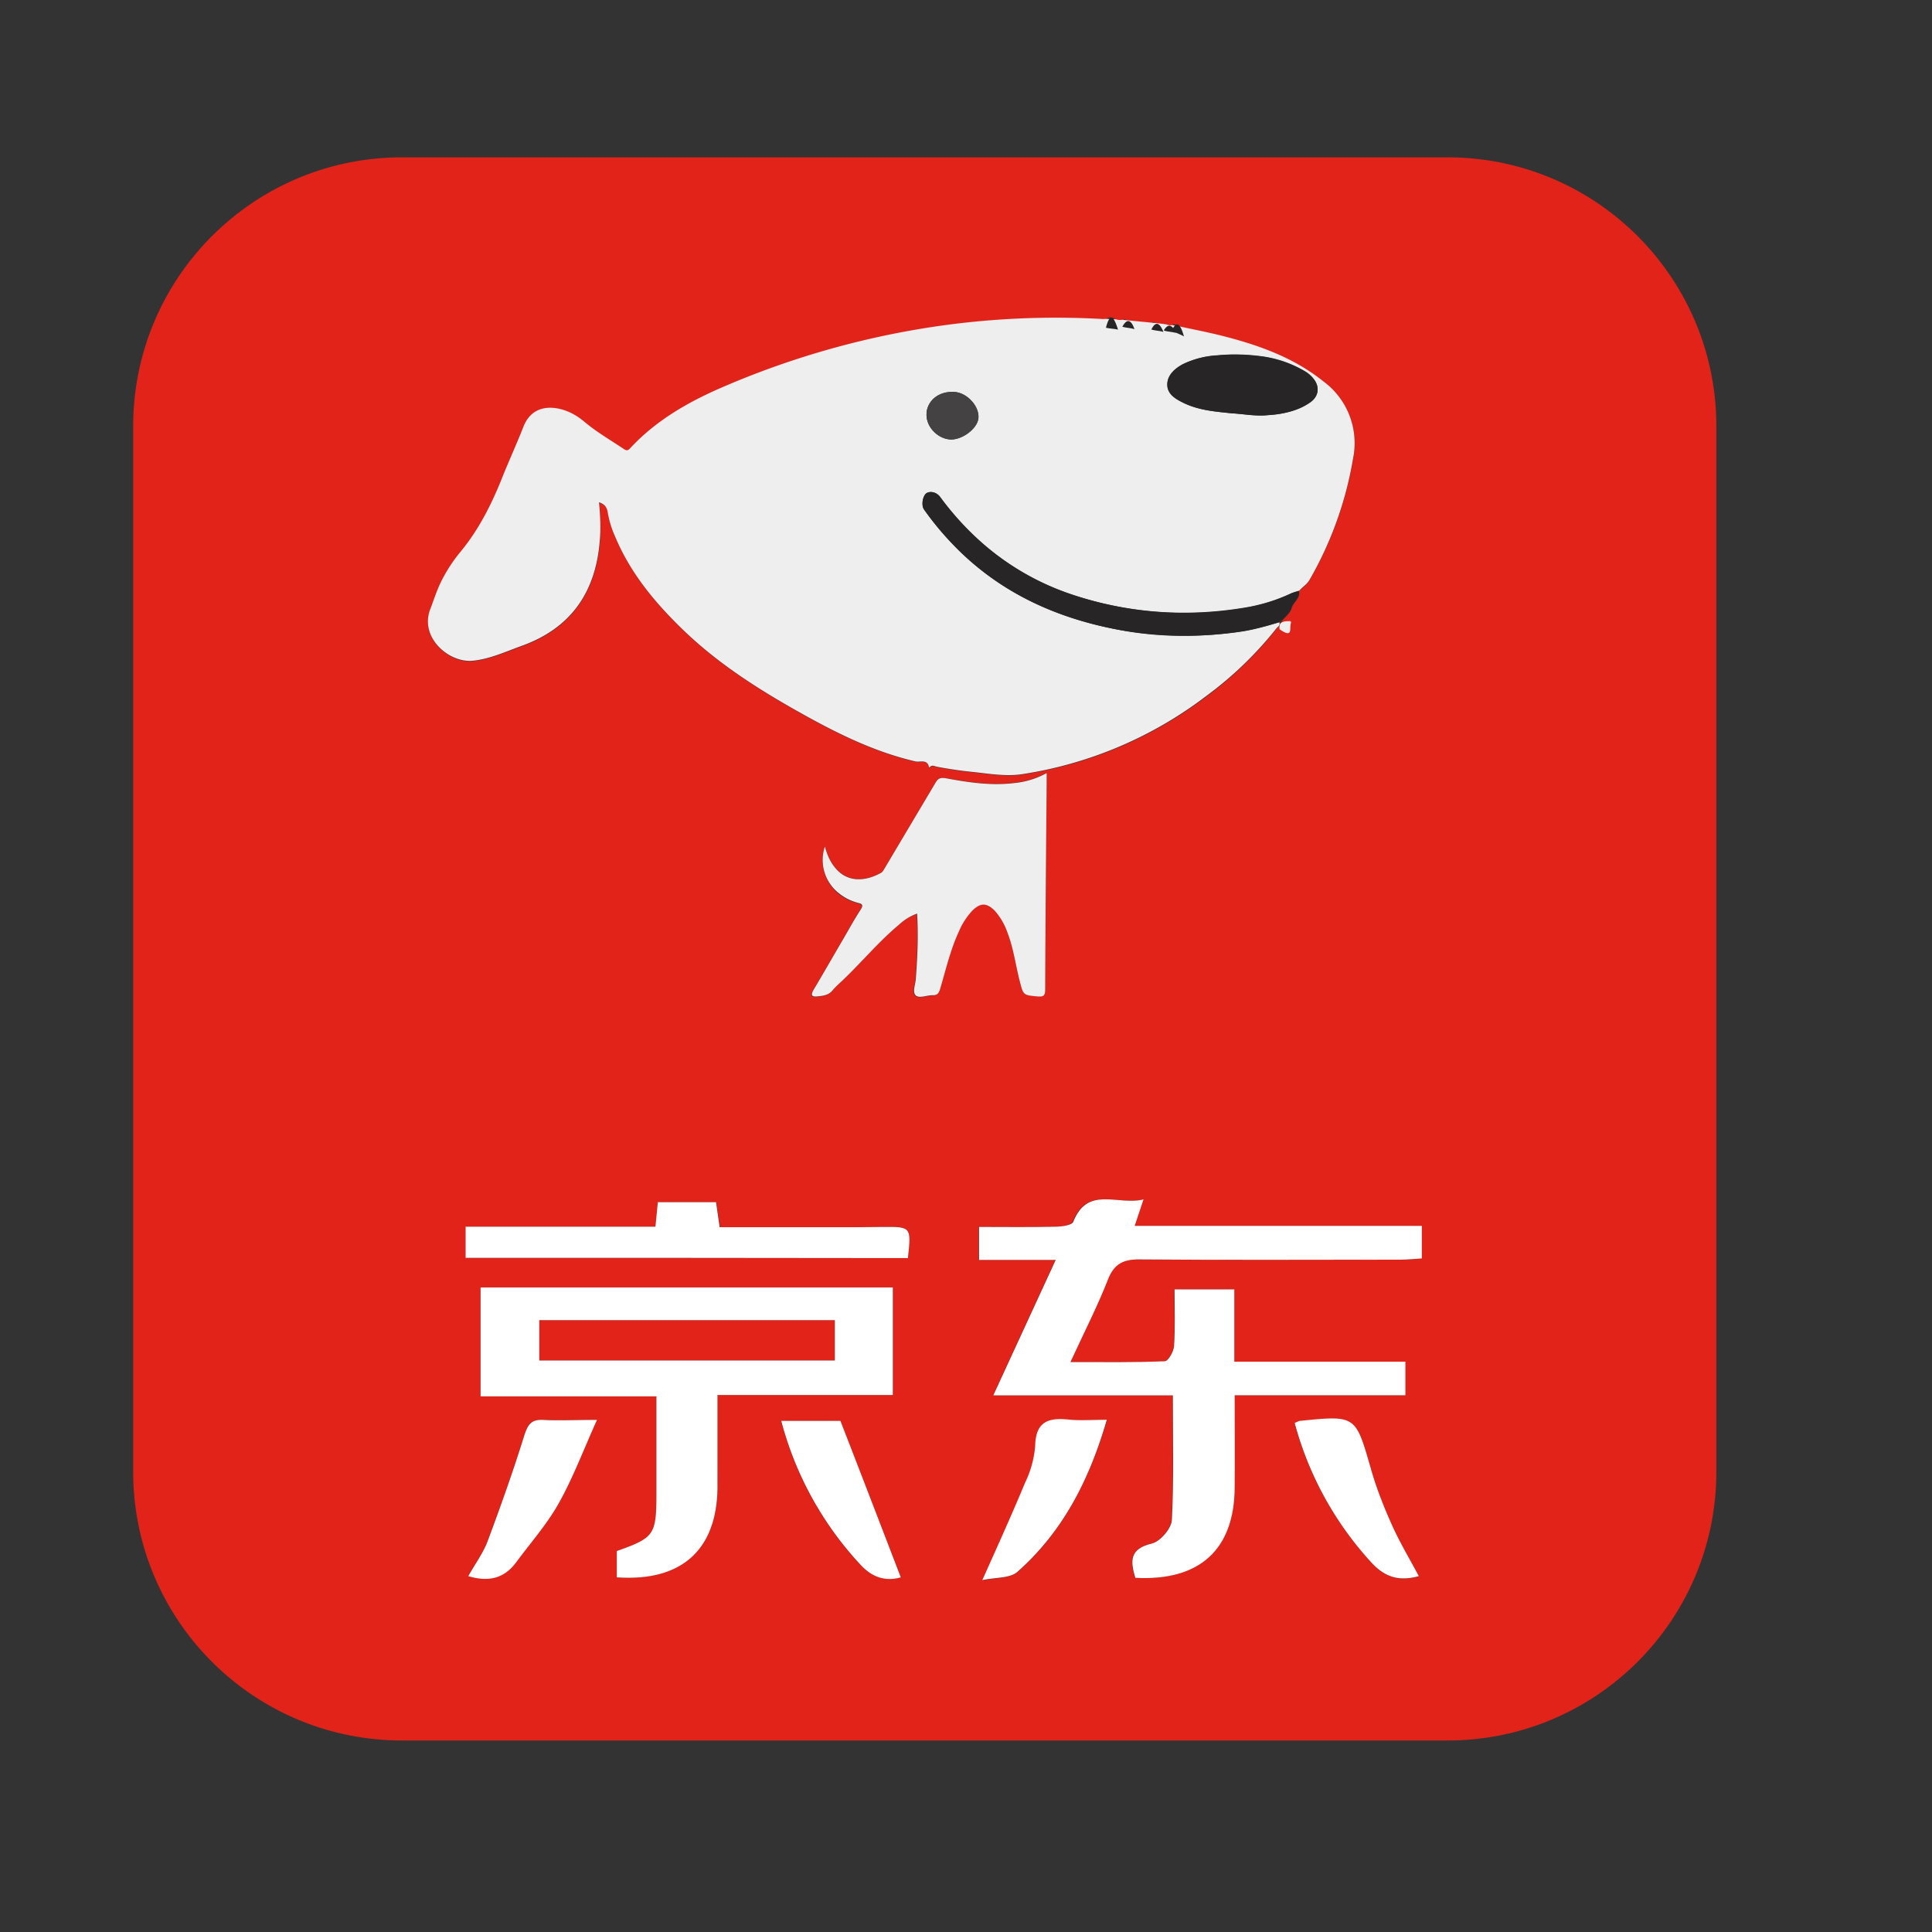 <svg viewBox="0 0 1024 1024" version="1.1"
    xmlns="http://www.w3.org/2000/svg" xmlns:xlink="http://www.w3.org/1999/xlink"
    width="16" height="16">
    <rect x="0" y="0" width="1024" height="1024" fill="#333333" stroke="none"/>
    <path
        d="M442.496 699.712H285.824v21.376h156.672v-21.376z m221.12-475.584c-3.52-0.832-7.104-1.92-10.624-2.56a92.032 92.032 0 0 1-11.776-3.84c3.84 1.664 7.872 2.752 11.776 3.84 3.52 0.64 7.04 1.92 10.624 2.56z"
        fill="#E12319" p-id="11885"></path>
    <path
        d="M767.232 83.392H213.12c-78.72 0-142.528 63.808-142.528 142.528v554.112c0 78.72 63.808 142.464 142.528 142.464h554.112c78.72 0 142.464-63.808 142.464-142.464V225.92c0-78.72-63.808-142.528-142.464-142.528zM228.032 323.328c1.792-4.8 3.264-9.6 5.44-14.208a81.28 81.28 0 0 1 10.432-16.192c10.24-12.416 17.216-26.624 23.04-41.536 3.456-8.384 7.168-16.64 10.56-25.216 3.84-9.664 12.416-11.392 20.992-8.768 4.224 1.28 8 3.584 11.328 6.4 6.4 5.376 13.696 9.6 20.672 14.272 1.216 0.832 2.112 1.28 3.392-0.192 13.44-14.464 30.08-24.192 47.936-32a451.264 451.264 0 0 1 109.696-32 438.4 438.4 0 0 1 92.992-4.608l1.792-0.064c1.792-1.728 3.392-1.024 5.12 0.192a7.36 7.36 0 0 0 3.584 0.32c0.768-0.704 1.472-0.704 2.176 0.192l13.12 1.28c0.768-0.64 1.472-0.64 2.112 0.192l4.352 0.512c0.64-0.64 1.024-0.512 1.408 0.192 0.896 0.384 1.92 0.64 2.944 0.384 1.152-0.96 2.176-0.64 3.072 0.512 7.296 1.6 14.72 3.008 22.016 4.8 19.84 4.928 39.04 11.52 55.424 24.704a40.64 40.64 0 0 1 15.488 40.96 192.384 192.384 0 0 1-23.04 64c-1.408 2.56-3.84 3.84-5.568 5.952 0.768 3.84-3.008 5.76-3.904 8.96-0.832 2.752-3.2 4.48-4.928 6.528-0.064 0.384-0.192 0.896-0.768 0.64 0 0.448 0.192 1.28-0.704 0.64 0.64 1.6-1.024 2.304-1.728 3.2a194.176 194.176 0 0 1-37.12 35.84 213.888 213.888 0 0 1-96.576 41.152c-8.768 1.536-17.664 0-26.496-0.96a217.92 217.92 0 0 1-19.456-2.816c-1.28-0.192-2.624-1.216-3.84 0.128l-0.512 0.256c-0.64-4.608-4.8-2.688-7.04-3.2-20.352-4.672-38.912-13.568-57.024-23.488-23.488-12.992-46.336-27.072-65.92-45.888-15.104-14.528-28.288-30.4-36.48-49.984a52.096 52.096 0 0 1-3.712-12.16c-0.384-3.072-1.6-4.864-4.672-5.76 0.576 6.784 0.96 13.632 0.384 20.288-2.112 27.136-15.232 46.208-41.088 55.616-8.64 3.072-16.896 7.04-26.304 8-12.544 1.28-28.224-12.16-22.592-27.072z m68.096 473.344c-6.208 11.136-14.912 20.928-22.528 31.232-6.08 8.192-14.08 10.816-25.408 7.424 3.584-6.4 7.808-12.16 10.24-18.56 6.848-18.24 13.44-36.8 19.264-55.488 1.92-5.952 3.52-9.152 10.304-8.768 8.192 0.512 16.384 0.064 28.288 0.064-7.36 16.512-12.672 30.912-20.16 44.16z m84.16-8c-0.512 32.832-19.2 49.6-53.376 47.36v-13.952c19.968-7.04 20.992-8.576 20.992-30.592v-51.392H254.72v-57.728h218.496v57.024H380.288v35.84c0 4.352 0.128 8.96 0 13.44z m75.712 40.64a177.92 177.92 0 0 1-41.92-76.16h31.36l32 82.816c-7.232 2.048-14.464 0.832-21.44-6.656z m25.216-162.56H246.912v-16.576H347.52c0.512-4.8 0.768-8.448 1.28-12.992h30.784l2.048 13.248h75.072l11.392-0.128c14.784-0.192 14.912-0.128 13.12 16.384z m26.688-172.544c-4.416 9.6-6.784 19.968-9.792 30.08-0.704 2.304-1.536 3.52-4.096 3.392-3.008 0-6.912 1.792-8.832 0.128-1.984-1.792-0.192-5.76 0-8.576 0.896-11.52 1.408-23.04 0.704-34.816a27.648 27.648 0 0 0-9.6 5.888c-10.88 9.088-19.84 19.968-30.08 29.696-1.728 1.6-3.392 3.072-4.928 4.928-2.176 2.752-5.12 3.072-8.32 3.392-2.944 0.256-3.584-0.64-2.048-3.328 5.504-9.216 10.816-18.496 16.192-27.712 2.88-4.992 5.696-10.24 8.896-15.104 1.6-2.496 0.512-2.944-1.472-3.456a26.88 26.88 0 0 1-10.048-4.992 23.04 23.04 0 0 1-7.296-25.152c1.088 3.84 2.432 7.296 4.736 10.304 7.04 9.6 17.472 7.936 25.088 3.648 0.896-0.512 1.408-1.6 1.984-2.624 8.96-14.976 17.92-30.016 26.816-45.12 1.408-2.368 2.688-2.88 5.504-2.368 11.968 2.176 24 3.968 36.16 2.496a43.904 43.904 0 0 0 17.28-5.312v6.016c-0.32 36.16-0.64 72.512-0.768 108.672 0 3.392-0.96 4.032-4.096 3.712-7.616-0.64-7.488-0.64-9.408-8.128-2.176-8.32-3.264-17.152-6.4-25.344a34.688 34.688 0 0 0-6.848-11.904c-4.352-4.352-7.552-4.352-11.904 0a38.784 38.784 0 0 0-7.424 11.52z m31.36 339.008c-3.968 3.456-11.52 2.88-18.496 4.416 8.256-18.624 15.744-35.008 22.656-51.648a55.232 55.232 0 0 0 5.376-19.584c0.192-12.672 6.784-14.976 17.472-13.888 6.208 0.64 12.608 0.064 20.48 0.064-9.6 32.32-23.68 59.52-47.424 80.64z m187.84-4.8a177.792 177.792 0 0 1-40.96-74.112c2.176-0.896 2.432-1.088 2.88-1.088 29.76-3.008 29.44-2.944 37.568 25.28 2.88 10.24 6.784 20.096 11.136 29.824 4.096 9.152 9.344 17.92 14.272 27.2-10.24 2.688-17.792 0.64-24.96-7.104z m26.368-161.408c-3.456 0.192-7.488 0.64-11.52 0.64-45.824 0-91.84 0.256-137.728-0.128-8.832-0.128-13.824 2.176-17.152 10.752-5.44 14.08-12.352 27.52-19.776 43.648 17.92 0 33.92 0.256 49.984-0.448 1.792-0.064 4.736-5.12 4.928-8 0.64-9.664 0.192-19.456 0.192-30.08h31.68v38.336h90.688v17.792h-90.496c0 17.408 0.128 33.152 0 48.96-0.192 32.832-18.56 49.6-52.672 47.808-2.56-8.704-3.328-15.296 8.768-18.176 4.48-1.088 10.432-8 10.624-12.608 1.088-21.376 0.512-43.008 0.512-65.92H526.4l33.024-71.808h-40.704v-17.472c13.568 0 27.2 0.192 40.768-0.128 3.2-0.064 8.384-0.768 9.088-2.56 7.68-19.392 23.552-8.512 37.312-11.904l-4.672 14.016h152.192l0.064 17.28z"
        fill="#E12319" p-id="11886"></path>
    <path
        d="M678.016 329.792c0.768 1.792-0.896 2.432-1.6 3.392a194.176 194.176 0 0 1-37.248 35.84 213.888 213.888 0 0 1-96.448 41.152c-8.832 1.536-17.728 0-26.496-0.96a217.92 217.92 0 0 1-19.52-2.816c-1.216-0.192-2.56-1.216-3.84 0.128l-0.448 0.256c-0.704-4.608-4.8-2.688-7.104-3.2-20.288-4.672-38.912-13.568-56.96-23.488-23.552-12.992-46.336-27.072-65.92-45.888-15.104-14.528-28.352-30.4-36.48-49.984a52.096 52.096 0 0 1-3.776-12.224c-0.384-3.008-1.6-4.8-4.672-5.76 0.64 6.848 1.024 13.632 0.384 20.352-2.112 27.136-15.168 46.208-41.088 55.616-8.576 3.072-16.896 7.04-26.24 8-12.544 1.216-28.16-12.16-22.592-27.136 1.856-4.8 3.328-9.6 5.504-14.144a81.28 81.28 0 0 1 10.432-16.256c10.24-12.352 17.216-26.56 23.04-41.472 3.456-8.384 7.168-16.64 10.56-25.216 3.84-9.664 12.416-11.392 20.992-8.768 4.224 1.28 8 3.584 11.328 6.4 6.4 5.376 13.696 9.6 20.672 14.272 1.216 0.832 2.112 1.216 3.392-0.192 13.44-14.528 30.08-24.192 47.936-32a451.264 451.264 0 0 1 109.696-32 438.4 438.4 0 0 1 92.992-4.608l1.792-0.064 5.12 0.192a7.36 7.36 0 0 0 3.584 0.256l2.176 0.256 13.12 1.28 2.112 0.192 4.352 0.512c0.512 0.064 1.024 0.064 1.408 0.192 0.896 0.384 1.92 0.64 2.944 0.384l3.072 0.512c7.296 1.6 14.72 3.008 22.016 4.8 19.84 4.928 39.04 11.52 55.424 24.704a40.64 40.64 0 0 1 15.488 40.896 192.384 192.384 0 0 1-23.04 64.128c-1.408 2.496-3.84 3.776-5.568 5.888-1.536 0.512-3.008 0.768-4.416 1.472a91.968 91.968 0 0 1-23.872 7.424 188.672 188.672 0 0 1-92.8-7.232 141.376 141.376 0 0 1-69.056-51.392c-1.792-2.496-5.12-3.392-7.296-1.984-1.92 1.28-2.88 6.4-1.28 8.576 5.632 7.936 12.032 15.36 18.88 22.144 24.128 23.488 53.632 36.16 86.336 41.984 20.672 3.712 41.6 3.584 62.4 0.64 7.04-0.96 13.824-3.072 20.608-5.056z m-24.96-110.72c6.272 0.32 12.416 1.536 18.816 0.896a43.52 43.52 0 0 0 22.72-6.848c4.416-3.2 4.992-8.192 1.6-12.416a16.384 16.384 0 0 0-4.672-4.032 60.416 60.416 0 0 0-22.016-7.744 102.912 102.912 0 0 0-24.192-0.64 48.128 48.128 0 0 0-18.432 4.736c-4.288 2.368-8.192 5.76-8.192 10.752 0 5.312 4.8 7.808 9.088 9.92 7.936 3.904 16.64 4.48 25.216 5.376z m-161.92-0.384c-0.768 6.72 5.12 13.44 12.032 14.208 6.208 0.704 14.656-5.376 15.36-11.072 0.768-6.144-5.632-13.44-12.352-14.08-8-0.64-14.272 3.968-15.104 10.944z"
        fill="#EEEEEE" p-id="11887"></path>
    <path
        d="M437.184 448.64c1.088 3.84 2.432 7.36 4.736 10.368 7.04 9.6 17.472 7.872 25.088 3.584 0.896-0.512 1.408-1.6 1.984-2.56l26.816-45.12c1.408-2.432 2.688-2.88 5.504-2.432 11.968 2.24 24 4.032 36.16 2.56a43.904 43.904 0 0 0 17.28-5.312v5.952c-0.32 36.224-0.64 72.512-0.768 108.736 0 3.392-0.96 3.968-4.096 3.712-7.616-0.704-7.488-0.64-9.408-8.128-2.176-8.384-3.264-17.216-6.4-25.408a34.688 34.688 0 0 0-6.848-11.904c-4.352-4.288-7.552-4.288-11.904 0a38.144 38.144 0 0 0-7.232 11.328c-4.416 9.6-6.784 19.968-9.792 30.08-0.704 2.304-1.472 3.52-4.096 3.392-3.008 0-6.912 1.792-8.832 0.128-1.92-1.792-0.192-5.76 0-8.64 0.896-11.52 1.408-22.976 0.704-34.752a27.648 27.648 0 0 0-9.6 5.888c-10.88 9.088-19.84 19.968-30.08 29.696-1.728 1.6-3.392 3.072-4.928 4.864-2.176 2.816-5.12 3.136-8.32 3.456-2.944 0.256-3.52-0.64-2.048-3.328 5.504-9.216 10.816-18.56 16.192-27.712 2.88-4.992 5.76-10.24 8.96-15.104 1.536-2.496 0.448-3.008-1.536-3.456a26.88 26.88 0 0 1-10.048-5.056 22.4 22.4 0 0 1-7.488-24.768z"
        fill="#EEEEEE" p-id="11888"></path>
    <path
        d="M678.016 329.792a145.216 145.216 0 0 1-20.736 4.992 197.888 197.888 0 0 1-62.4-0.64c-32.64-5.824-62.08-18.56-86.272-42.048a153.216 153.216 0 0 1-18.88-22.08c-1.6-2.24-0.704-7.232 1.28-8.64 2.176-1.344 5.504-0.448 7.296 2.048 17.92 24 40.512 41.792 68.992 51.392 30.208 10.24 61.312 12.416 92.8 7.168 8.32-1.408 16.32-3.84 23.872-7.36 1.408-0.64 2.944-1.024 4.48-1.536 0.768 3.904-3.072 5.76-3.968 8.96-0.768 2.752-3.2 4.48-4.864 6.528-0.512-0.064-0.832 0.128-0.832 0.64l0.128-0.128c-0.64 0.128-1.088 0.128-0.896 0.704zM592.576 174.72c-2.112-0.512-4.224-0.512-6.4-1.024 2.304-8.96 4.416-5.248 6.4 1.024z m34.944 3.584c-2.112-1.216-4.352-1.856-6.4-3.072 2.432-5.568 4.48-3.712 6.4 3.072z m-26.24-3.84c-2.048-0.64-4.032-0.64-6.4-1.28 2.368-4.48 4.672-3.84 6.4 1.28z m15.36 1.472c-2.048-0.64-4.224-0.64-6.4-1.28 2.176-4.48 4.352-3.84 6.4 1.28z m6.592 0.512c-2.304-0.64-4.608-0.64-6.4-1.28 2.24-3.84 4.48-3.2 6.4 1.28z"
        fill="#282526" p-id="11889"></path>
    <path d="M679.232 333.376c0.64-3.2 2.56-3.84 5.12-3.84-0.64 2.56-0.64 5.76-5.12 3.84z"
        fill="#EEEEEE" p-id="11890"></path>
    <path d="M678.208 333.44c-0.64-4.224 2.56-4.224 5.76-4.224-0.64 3.072 1.92 9.792-5.76 4.288z"
        fill="#EEEEEE" p-id="11891"></path>
    <path
        d="M652.992 219.072c-8.576-0.896-17.216-1.6-25.216-5.248-4.352-2.112-9.088-4.608-9.088-9.92 0-4.992 3.904-8.512 8.192-10.816a48.128 48.128 0 0 1 18.432-4.672c8.192-0.896 16.192-0.384 24.192 0.64a62.336 62.336 0 0 1 22.016 7.744 16.384 16.384 0 0 1 4.672 4.032c3.392 4.16 2.816 9.152-1.6 12.352-6.784 4.928-14.592 6.144-22.72 6.912-6.4 0.64-12.544-0.64-18.88-1.024z"
        fill="#282526" p-id="11892"></path>
    <path
        d="M491.072 218.688c0.832-7.04 7.104-11.584 15.232-10.88 6.72 0.64 12.992 7.872 12.288 14.016-0.64 5.568-9.088 11.648-15.296 11.072-7.04-0.64-12.928-7.488-12.16-14.208z"
        fill="#444243" p-id="11893"></path>
    <path
        d="M559.616 667.776h-40.704v-17.472c13.568 0 27.2 0.192 40.768-0.128 3.2-0.064 8.448-0.768 9.152-2.56 7.68-19.392 23.488-8.512 37.248-11.904l-4.672 14.016h152.192v17.28c-3.52 0.192-7.488 0.64-11.52 0.64-45.888 0-91.904 0.256-137.792-0.128-8.768-0.128-13.76 2.176-17.088 10.752-5.504 14.08-12.416 27.52-19.84 43.648 17.92 0 33.92 0.256 50.048-0.448 1.792-0.064 4.672-5.12 4.864-8 0.64-9.664 0.256-19.456 0.256-30.08h31.68v38.336h90.688v17.792h-90.496c0 17.408 0.128 33.152 0 48.96-0.192 32.832-18.56 49.6-52.672 47.808-2.56-8.704-3.328-15.296 8.768-18.176 4.48-1.088 10.432-8 10.624-12.608 1.088-21.376 0.512-43.008 0.512-65.92H526.464l33.088-71.808z m-232.704 168.256v-13.952c19.968-7.04 20.992-8.576 20.992-30.592v-51.392H254.72v-57.728h218.496v57.024H380.288v49.536c-0.512 32.576-19.072 49.472-53.376 47.104z m-41.088-114.944h156.672v-21.376H285.824v21.376z m-39.04-54.4v-16.512h100.608l1.28-12.992h30.848l1.92 13.248h75.136l11.392-0.128c15.04-0.128 15.04 0 13.248 16.512-77.696-0.128-155.52-0.128-234.432-0.128z"
        fill="#FFFFFF" p-id="11894"></path>
    <path
        d="M686.208 754.176c2.112-0.896 2.368-1.088 2.816-1.088 29.76-3.008 29.44-2.88 37.568 25.344 2.88 10.176 6.784 20.096 11.136 29.76 4.096 9.216 9.344 17.92 14.272 27.2-10.24 2.816-17.792 0.704-24.96-7.04a177.088 177.088 0 0 1-40.832-74.176z m-272.128-1.088h31.36c10.944 28.16 21.44 55.488 32 82.944-7.168 2.048-14.464 0.768-21.312-6.656a178.432 178.432 0 0 1-42.048-76.288z m-97.664-0.512c-7.424 16.512-12.8 30.912-20.288 44.224-6.208 11.072-14.912 20.928-22.528 31.232-6.08 8.192-14.08 10.752-25.408 7.36 3.584-6.4 7.808-12.096 10.24-18.496 6.848-18.304 13.44-36.8 19.264-55.488 1.92-6.016 3.52-9.216 10.304-8.832 8.192 0.448 16.384 0 28.416 0z m270.208-0.064c-9.408 32.384-23.552 59.52-47.424 80.64-4.032 3.456-11.584 2.816-18.56 4.352 8.32-18.56 15.744-35.008 22.656-51.584a55.232 55.232 0 0 0 5.376-19.648c0.256-12.672 6.848-14.976 17.536-13.888 6.208 0.64 12.608 0.128 20.416 0.128z"
        fill="#FFFFFF" p-id="11895"></path>
</svg>